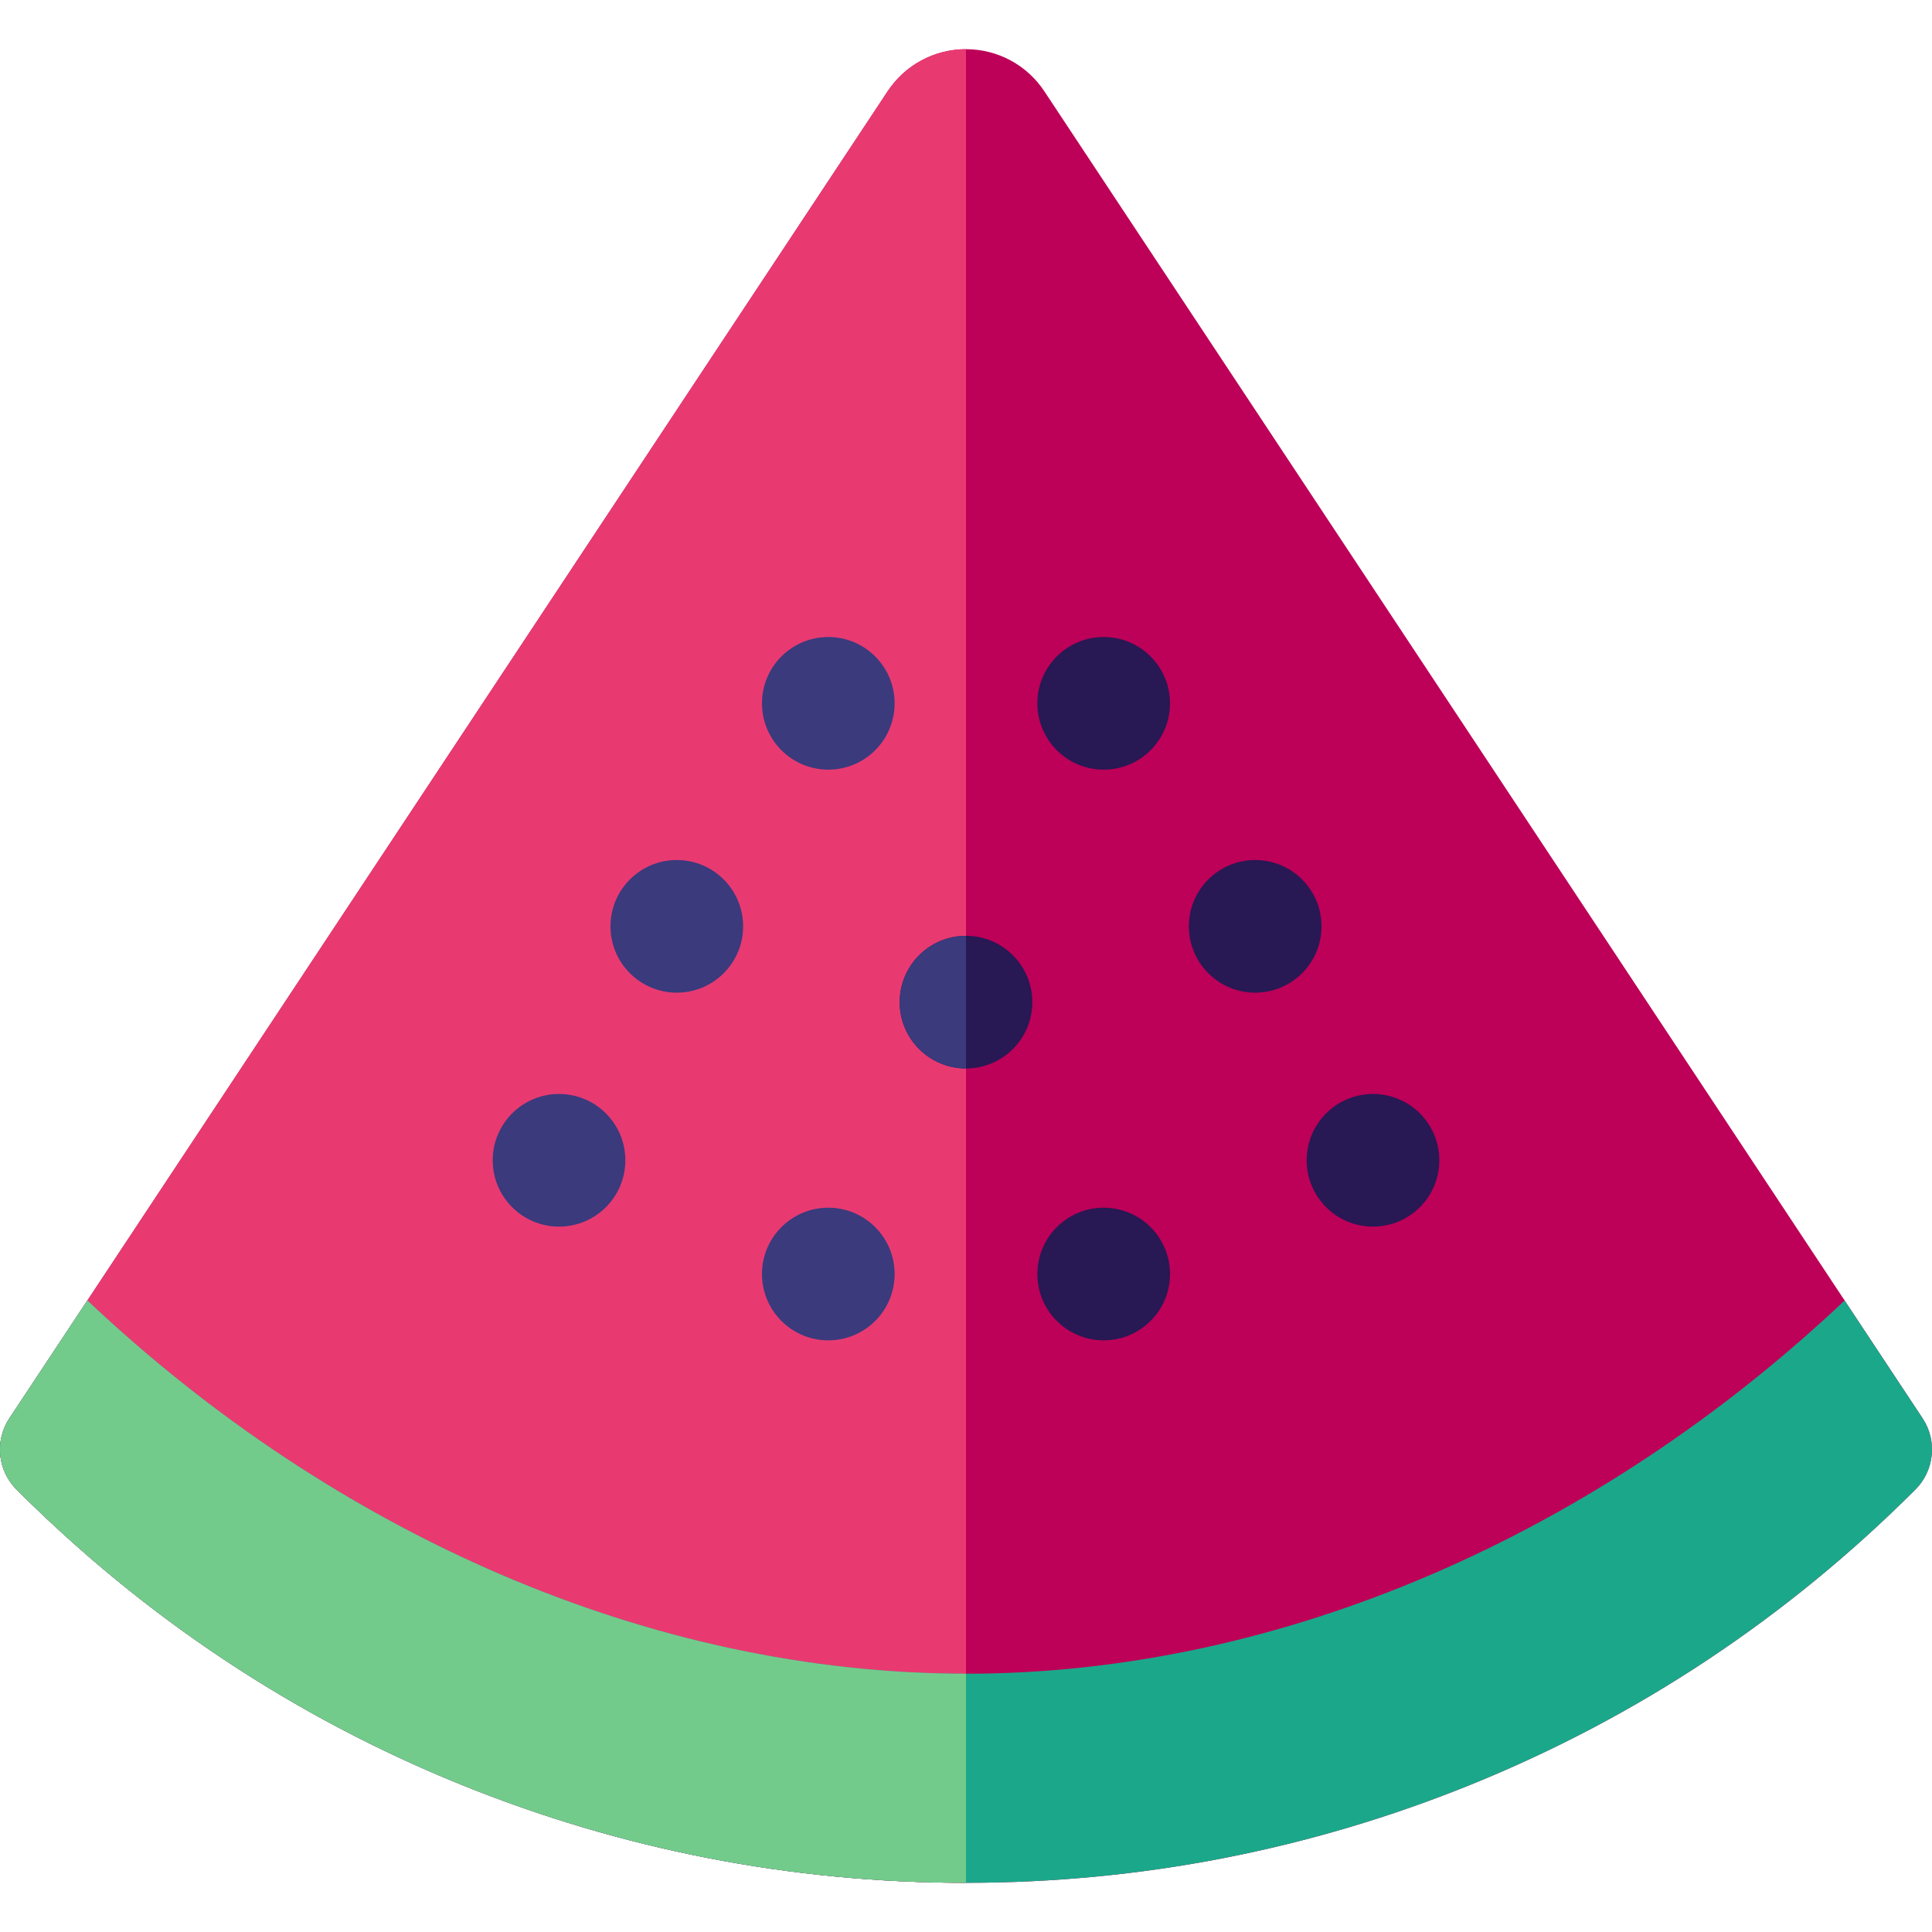<?xml version="1.0" encoding="iso-8859-1"?>
<!-- Generator: Adobe Illustrator 19.0.0, SVG Export Plug-In . SVG Version: 6.00 Build 0)  -->
<svg xmlns="http://www.w3.org/2000/svg" xmlns:xlink="http://www.w3.org/1999/xlink" version="1.1" id="Capa_1" x="0px" y="0px" viewBox="0 0 512.001 512.001" style="enable-background:new 0 0 512.001 512.001;" xml:space="preserve">
<path style="fill:#BD0058;" d="M509.509,375.862L276.763,24.192c-4.624-6.986-12.385-11.157-20.763-11.157  c-8.377,0-16.139,4.171-20.763,11.156L2.492,375.862c-3.936,5.947-3.141,13.843,1.902,18.885  c33.962,33.962,73.567,60.26,117.716,78.163c42.636,17.29,87.683,26.056,133.89,26.056s91.254-8.766,133.89-26.056  c44.149-17.903,83.754-44.201,117.716-78.163C512.65,389.704,513.445,381.809,509.509,375.862z"/>
<path style="fill:#E83A71;" d="M256,13.035c-8.377,0-16.139,4.171-20.763,11.156L2.492,375.862  c-3.936,5.947-3.141,13.843,1.902,18.885c33.962,33.962,73.567,60.26,117.716,78.163c42.636,17.29,87.683,26.056,133.89,26.056  V13.035z"/>
<path style="fill:#1BA88A;" d="M509.509,375.862l-20.66-31.216c-65.435,61.812-149.14,98.91-232.849,98.91  c-83.708,0-167.414-37.098-232.848-98.911l-20.66,31.216c-3.936,5.947-3.141,13.843,1.902,18.885  c33.962,33.962,73.567,60.26,117.716,78.163c42.636,17.29,87.683,26.056,133.89,26.056s91.254-8.766,133.89-26.056  c44.149-17.903,83.754-44.201,117.716-78.163C512.65,389.704,513.445,381.809,509.509,375.862z"/>
<path style="fill:#73CB8B;" d="M256,443.556c-83.708,0-167.414-37.098-232.848-98.911l-20.66,31.216  c-3.936,5.947-3.141,13.843,1.902,18.885c33.962,33.962,73.567,60.26,117.716,78.163c42.636,17.29,87.683,26.056,133.89,26.056  V443.556z"/>
<g>
	<circle style="fill:#3A3A7D;" cx="179.36" cy="245.49" r="17.575"/>
	<circle style="fill:#3A3A7D;" cx="148.15" cy="307.49" r="17.575"/>
	<circle style="fill:#3A3A7D;" cx="219.51" cy="337.63" r="17.575"/>
</g>
<g>
	<circle style="fill:#281854;" cx="292.49" cy="337.63" r="17.575"/>
	<circle style="fill:#281854;" cx="363.86" cy="307.49" r="17.575"/>
	<circle style="fill:#281854;" cx="292.49" cy="186.39" r="17.575"/>
	<circle style="fill:#281854;" cx="256" cy="265.58" r="17.575"/>
</g>
<g>
	<path style="fill:#3A3A7D;" d="M256,283.154c-9.706,0-17.575-7.868-17.575-17.574c0-9.706,7.868-17.575,17.575-17.575V283.154z"/>
	<circle style="fill:#3A3A7D;" cx="219.51" cy="186.39" r="17.575"/>
</g>
<circle style="fill:#281854;" cx="332.64" cy="245.49" r="17.575"/>
<g>
</g>
<g>
</g>
<g>
</g>
<g>
</g>
<g>
</g>
<g>
</g>
<g>
</g>
<g>
</g>
<g>
</g>
<g>
</g>
<g>
</g>
<g>
</g>
<g>
</g>
<g>
</g>
<g>
</g>
</svg>

